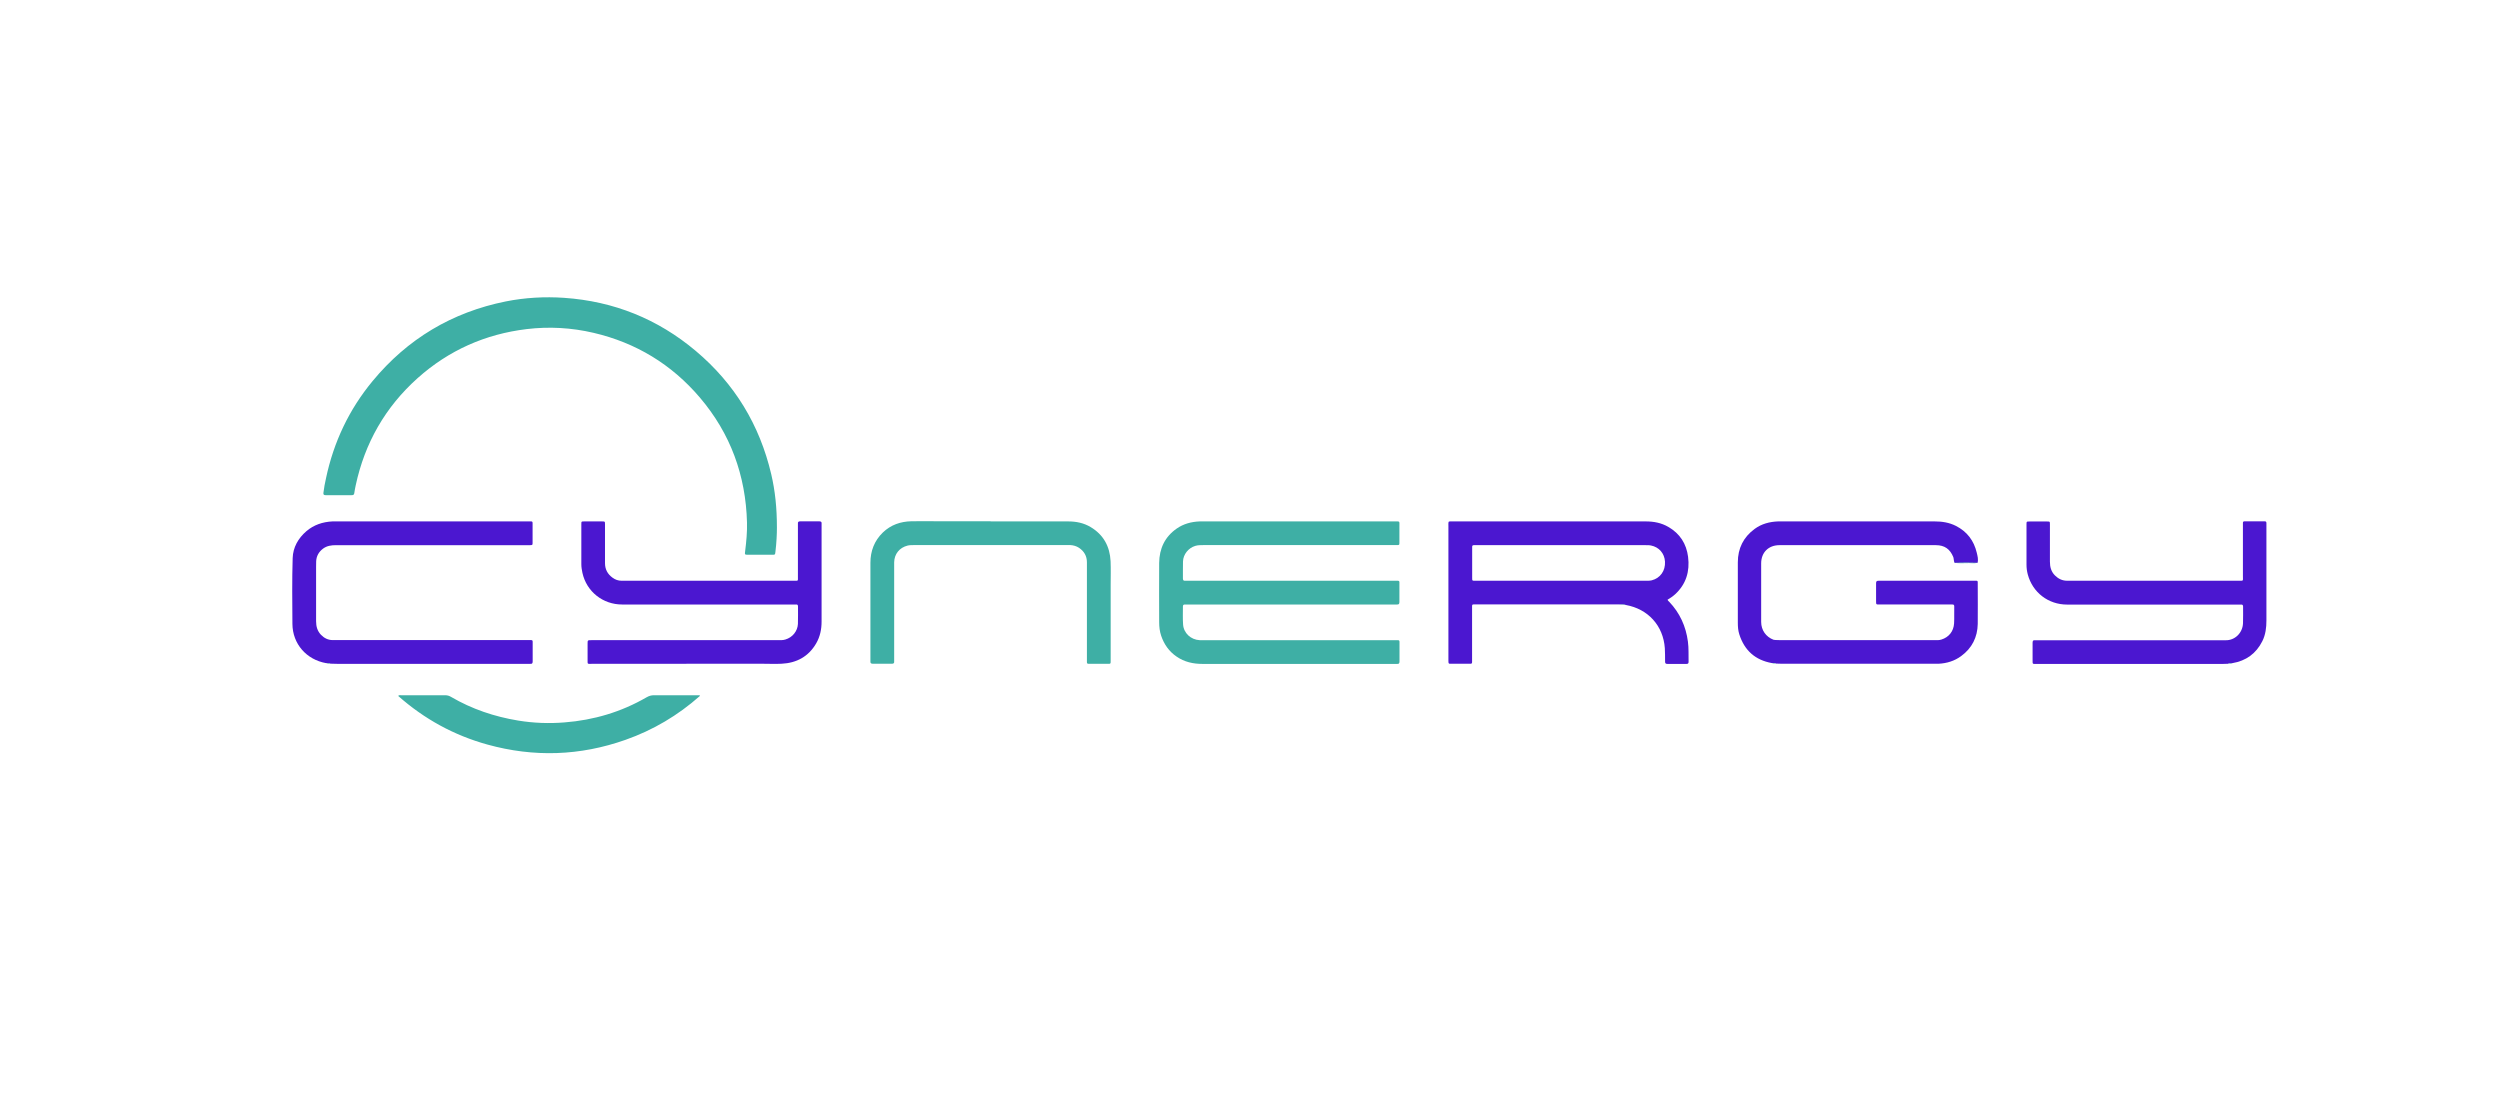 <?xml version="1.0" encoding="UTF-8"?>
<svg id="Layer_1" data-name="Layer 1" xmlns="http://www.w3.org/2000/svg" viewBox="0 0 300 133">
  <defs>
    <style>
      .cls-1 {
        fill: #4b17d0;
      }

      .cls-2 {
        fill: #3eafa5;
      }
    </style>
  </defs>
  <path class="cls-2" d="m93.23,63.32c0,.77-.05,1.84-.18,2.9-.04.35-.04.35-.4.35-.97,0-1.94,0-2.91,0-.37,0-.38-.02-.32-.45.14-1.13.25-2.27.22-3.42-.15-5.65-1.98-10.68-5.66-15-3.39-3.98-7.66-6.57-12.75-7.76-2.65-.62-5.33-.77-8.02-.45-4.97.6-9.35,2.54-13.09,5.88-3.89,3.48-6.35,7.8-7.44,12.89-.07.31-.12.62-.17.94-.03.19-.15.22-.31.22-1.04,0-2.09,0-3.13,0-.22,0-.28-.08-.26-.28.07-.59.18-1.17.31-1.75.92-4.34,2.76-8.24,5.59-11.66,4.19-5.07,9.53-8.26,15.99-9.56,2.31-.46,4.66-.59,7-.43,5.94.41,11.23,2.53,15.79,6.37,4.66,3.92,7.67,8.87,9.06,14.8.47,2.01.68,4.05.68,6.41Z"/>
  <path class="cls-2" d="m154.97,72.54c-4.14,0-8.28,0-12.43,0-.12,0-.23,0-.35,0-.16,0-.24.06-.24.23,0,.72-.03,1.45.02,2.17.07,1.04.94,1.83,1.99,1.88.2,0,.41,0,.61,0,7.6,0,15.21,0,22.81,0,.63,0,.56-.06.56.55,0,.67,0,1.33,0,2,0,.23-.07.32-.3.3-.07,0-.14,0-.22,0-7.7,0-15.41,0-23.11,0-1.13,0-2.18-.23-3.12-.88-.91-.62-1.5-1.47-1.85-2.5-.18-.53-.24-1.07-.24-1.62,0-2.37-.02-4.75,0-7.12.02-1.71.67-3.12,2.1-4.12.82-.57,1.75-.82,2.74-.86.17,0,.35,0,.52,0,7.63,0,15.26,0,22.9,0,.65,0,.57-.07.57.58,0,.64,0,1.27,0,1.91,0,.35,0,.35-.37.35-.1,0-.2,0-.3,0-7.62,0-15.23,0-22.85,0-.33,0-.66,0-.99.1-.81.25-1.43,1.01-1.46,1.86-.02.68,0,1.36-.01,2.04,0,.2.06.3.27.28.13-.01.26,0,.39,0,8.25,0,16.51,0,24.76,0,.63,0,.56-.07.56.55,0,.67,0,1.33,0,2,0,.22-.07.32-.3.3-.1-.01-.2,0-.3,0-4.13,0-8.25,0-12.38,0Z"/>
  <path class="cls-1" d="m234.55,67.54c-.11-.21-.08-.46-.15-.68,0,0,0,0,0,0-.4-.98-1.05-1.44-2.1-1.44-6.26,0-12.51,0-18.77,0-1.31,0-2.19.88-2.19,2.18,0,2.34,0,4.69,0,7.03,0,.99.58,1.8,1.48,2.14.06.02.14.02.21.03.23.01.46.02.69.02,6.13,0,12.25,0,18.38,0,.29,0,.58.02.86-.07.9-.28,1.47-.98,1.53-1.94.04-.68,0-1.36.02-2.04,0-.16-.06-.24-.23-.23-.1,0-.2,0-.3,0-2.74,0-5.47,0-8.21,0-.09,0-.17,0-.26,0-.37,0-.38,0-.38-.38,0-.72,0-1.45,0-2.17,0-.22.06-.3.3-.3.72.01,1.45,0,2.17,0,3.08,0,6.17,0,9.25,0,.53,0,.48-.07.48.49,0,1.56.02,3.13,0,4.69-.03,1.6-.69,2.91-1.99,3.86-.8.59-1.72.87-2.71.92-.19.01-.38,0-.56,0-6.08,0-12.16,0-18.25,0-.23,0-.46-.01-.69-.02-.16-.09-.33-.05-.5-.06-2-.36-3.29-1.51-3.91-3.44-.15-.46-.18-.93-.18-1.4,0-2.42,0-4.83,0-7.25,0-1.67.67-3.02,2.02-4.01.83-.61,1.79-.86,2.81-.9.16,0,.32,0,.48,0,6.1,0,12.19,0,18.29,0,.9,0,1.76.13,2.57.54,1.34.68,2.16,1.77,2.5,3.21.09.39.22.81.09,1.23-.91-.03-1.81-.03-2.72,0Z"/>
  <path class="cls-1" d="m173.83,62.62c.13-.08.28-.05.42-.05,7.75,0,15.5,0,23.24,0,.96,0,1.87.17,2.71.66,1.39.8,2.17,2.02,2.37,3.59.22,1.74-.23,3.27-1.55,4.49-.14.13-.29.24-.44.35-.15.11-.31.2-.47.3.03.12.12.18.19.25,1.28,1.34,2.01,2.95,2.25,4.78.11.81.06,1.62.08,2.43,0,.19-.07.25-.25.25-.77,0-1.54,0-2.3,0-.21,0-.27-.08-.27-.28,0-.54,0-1.07-.03-1.61-.19-2.7-2.01-4.7-4.67-5.18-.27-.11-.55-.06-.83-.07-5.7,0-11.41,0-17.11,0-.58,0-.52-.06-.52.5,0,2.04,0,4.08,0,6.12,0,.1,0,.2,0,.3,0,.15-.06.21-.21.2-.29,0-.58,0-.87,0-.48,0-.96,0-1.43,0-.32,0-.32,0-.33-.34,0-.06,0-.12,0-.17,0-5.34,0-10.68,0-16.01,0-.17-.02-.35.03-.52,0,0,0,0,0,0Zm13.56,7.07c3.35,0,6.69,0,10.04,0,.26,0,.52.01.78-.05,1.02-.26,1.65-1.15,1.59-2.24-.06-1-.72-1.75-1.68-1.94-.24-.05-.49-.04-.74-.04-6.73,0-13.47,0-20.2,0-.1,0-.2,0-.3,0-.17-.01-.23.07-.22.23,0,.26,0,.52,0,.78,0,.97,0,1.94,0,2.91,0,.35,0,.35.36.35.09,0,.17,0,.26,0,3.37,0,6.75,0,10.12,0Z"/>
  <path class="cls-1" d="m82.37,79.66c-3.79,0-7.59,0-11.38,0-.52,0-.48.07-.48-.49,0-.64,0-1.27,0-1.91,0-.44,0-.44.46-.44.09,0,.17,0,.26,0,7.36,0,14.71,0,22.07,0,.32,0,.64.02.95-.08.85-.25,1.46-1,1.5-1.87.03-.69,0-1.39.01-2.08,0-.19-.06-.27-.25-.25-.11,0-.23,0-.35,0-6.84,0-13.67,0-20.51,0-2.29,0-4.26-1.53-4.76-3.8-.07-.34-.13-.68-.13-1.03,0-1.59,0-3.18,0-4.78,0-.36,0-.36.35-.36.71,0,1.42,0,2.13,0,.35,0,.36,0,.36.36,0,1.55,0,3.1,0,4.65,0,.74.31,1.31.9,1.74.32.24.69.37,1.09.37.16,0,.32,0,.48,0,6.72,0,13.44,0,20.16,0,.59,0,.52.07.52-.5,0-2.03,0-4.05,0-6.08,0-.09,0-.17,0-.26-.03-.24.09-.29.3-.29.75,0,1.51.01,2.26,0,.24,0,.31.1.28.31,0,.04,0,.09,0,.13,0,3.86,0,7.73,0,11.59,0,.93-.18,1.81-.65,2.62-.92,1.58-2.34,2.35-4.15,2.44-.78.04-1.56,0-2.35,0-3.03,0-6.05,0-9.08,0Z"/>
  <path class="cls-1" d="m267.41,79.65c-.22,0-.43.02-.65.02-7.44,0-14.89,0-22.33,0-.58,0-.51.06-.52-.5,0-.68,0-1.36,0-2.04,0-.22.06-.33.29-.3.1.01.2,0,.3,0,7.34,0,14.69,0,22.03,0,.19,0,.38,0,.56,0,1.08.02,2.02-.86,2.07-2.03.03-.66,0-1.33.01-2,0-.18-.06-.27-.25-.25-.12,0-.23,0-.35,0-6.84,0-13.67,0-20.51,0-2.27,0-4.15-1.45-4.73-3.63-.1-.38-.15-.76-.15-1.16,0-1.61,0-3.21,0-4.82,0-.35,0-.36.35-.36.71,0,1.42,0,2.13,0,.32,0,.33,0,.33.34,0,1.49,0,2.98,0,4.47,0,.63.14,1.2.6,1.66.41.41.89.64,1.47.64.14,0,.29,0,.43,0,6.71,0,13.41,0,20.12,0,.64,0,.54.07.54-.56,0-2.01,0-4.02,0-6.04,0-.12,0-.23,0-.35,0-.13.07-.18.19-.18.81,0,1.62,0,2.43,0,.16,0,.2.08.2.22,0,.09,0,.17,0,.26,0,3.81,0,7.61,0,11.42,0,.86-.1,1.7-.49,2.48-.75,1.49-1.95,2.36-3.6,2.64-.17.01-.34-.02-.5.06Z"/>
  <path class="cls-1" d="m39.15,79.58c-2.38-.42-4.04-2.31-4.06-4.71-.02-2.63-.05-5.27.03-7.9.04-1.28.66-2.38,1.65-3.23.89-.76,1.95-1.11,3.11-1.17.17,0,.35,0,.52,0,7.66,0,15.32,0,22.98,0,.59,0,.53-.08.53.53,0,.67,0,1.33,0,2,0,.31,0,.31-.31.32-.1,0-.2,0-.3,0-7.66,0-15.32,0-22.98,0-.56,0-1.09.07-1.56.42-.5.38-.79.88-.82,1.51-.01.23-.01.46-.01.69,0,2.17,0,4.34,0,6.51,0,.62.15,1.17.59,1.63.38.39.83.62,1.38.63.2,0,.41,0,.61,0,7.62,0,15.23,0,22.85,0,.63,0,.56-.07.56.55,0,.67,0,1.33,0,2,0,.22-.06.33-.29.3-.09-.01-.17,0-.26,0-7.65,0-15.29,0-22.94,0-.26,0-.52-.01-.78-.02-.16-.09-.33-.05-.49-.07Z"/>
  <path class="cls-2" d="m118.88,62.57c3.1,0,6.2,0,9.3,0,.96,0,1.87.18,2.7.68,1.54.92,2.3,2.32,2.39,4.09.04.95.01,1.91.01,2.86,0,2.99,0,5.99,0,8.98,0,.53.04.48-.5.48-.62,0-1.25,0-1.87,0-.53,0-.48.03-.48-.5,0-2.33,0-4.66,0-6.99,0-1.56,0-3.13,0-4.69,0-.75-.33-1.33-.96-1.75-.31-.2-.66-.3-1.02-.32-.13,0-.26,0-.39,0-6.12,0-12.25,0-18.37,0-.26,0-.52,0-.78.06-.97.24-1.59,1.01-1.61,2-.01.54,0,1.07,0,1.61,0,3.33,0,6.66,0,9.98,0,.1,0,.2,0,.3.03.24-.09.29-.3.29-.75,0-1.51-.01-2.26,0-.24,0-.31-.1-.29-.31,0-.04,0-.09,0-.13,0-3.89,0-7.78,0-11.68,0-1.4.47-2.64,1.49-3.63.96-.92,2.12-1.32,3.43-1.35,1.09-.02,2.17,0,3.26,0,2.08,0,4.17,0,6.25,0Z"/>
  <path class="cls-2" d="m83.98,83.52c-2.63,2.33-5.6,4.09-8.92,5.26-5.46,1.93-10.99,2.11-16.56.57-4.02-1.11-7.59-3.07-10.72-5.84.13-.13.25-.08.36-.08,1.77,0,3.53,0,5.3,0,.26,0,.47.07.69.2,2.5,1.46,5.2,2.37,8.06,2.84,1.84.3,3.69.37,5.54.22,3.51-.27,6.82-1.25,9.87-3.02.28-.16.57-.25.9-.24,1.68.01,3.36,0,5.04,0,.14,0,.28,0,.42,0l.03.1Z"/>
  <path class="cls-2" d="m234.55,67.54c.91-.03,1.81-.03,2.72,0-.32.08-.65.04-.97.03-.58,0-1.17.05-1.75-.03Z"/>
  <path class="cls-2" d="m194.27,72.54c.28.01.56-.04.83.07-.28-.02-.55-.05-.83-.07Z"/>
  <path class="cls-2" d="m39.15,79.58c.17.01.34-.02.49.07-.17.02-.34,0-.49-.07Z"/>
  <path class="cls-2" d="m212.6,79.58c.17.01.34-.02.5.06-.17.02-.34,0-.5-.06Z"/>
  <path class="cls-2" d="m267.41,79.65c.16-.09.33-.05.5-.06-.16.07-.33.08-.5.06Z"/>
  <path class="cls-2" d="m173.83,62.62s0,0,0,0c0,0,0,0,0,0Z"/>
  <path class="cls-2" d="m234.39,66.85s0,.01,0,0,0,0,0,0Z"/>
</svg>